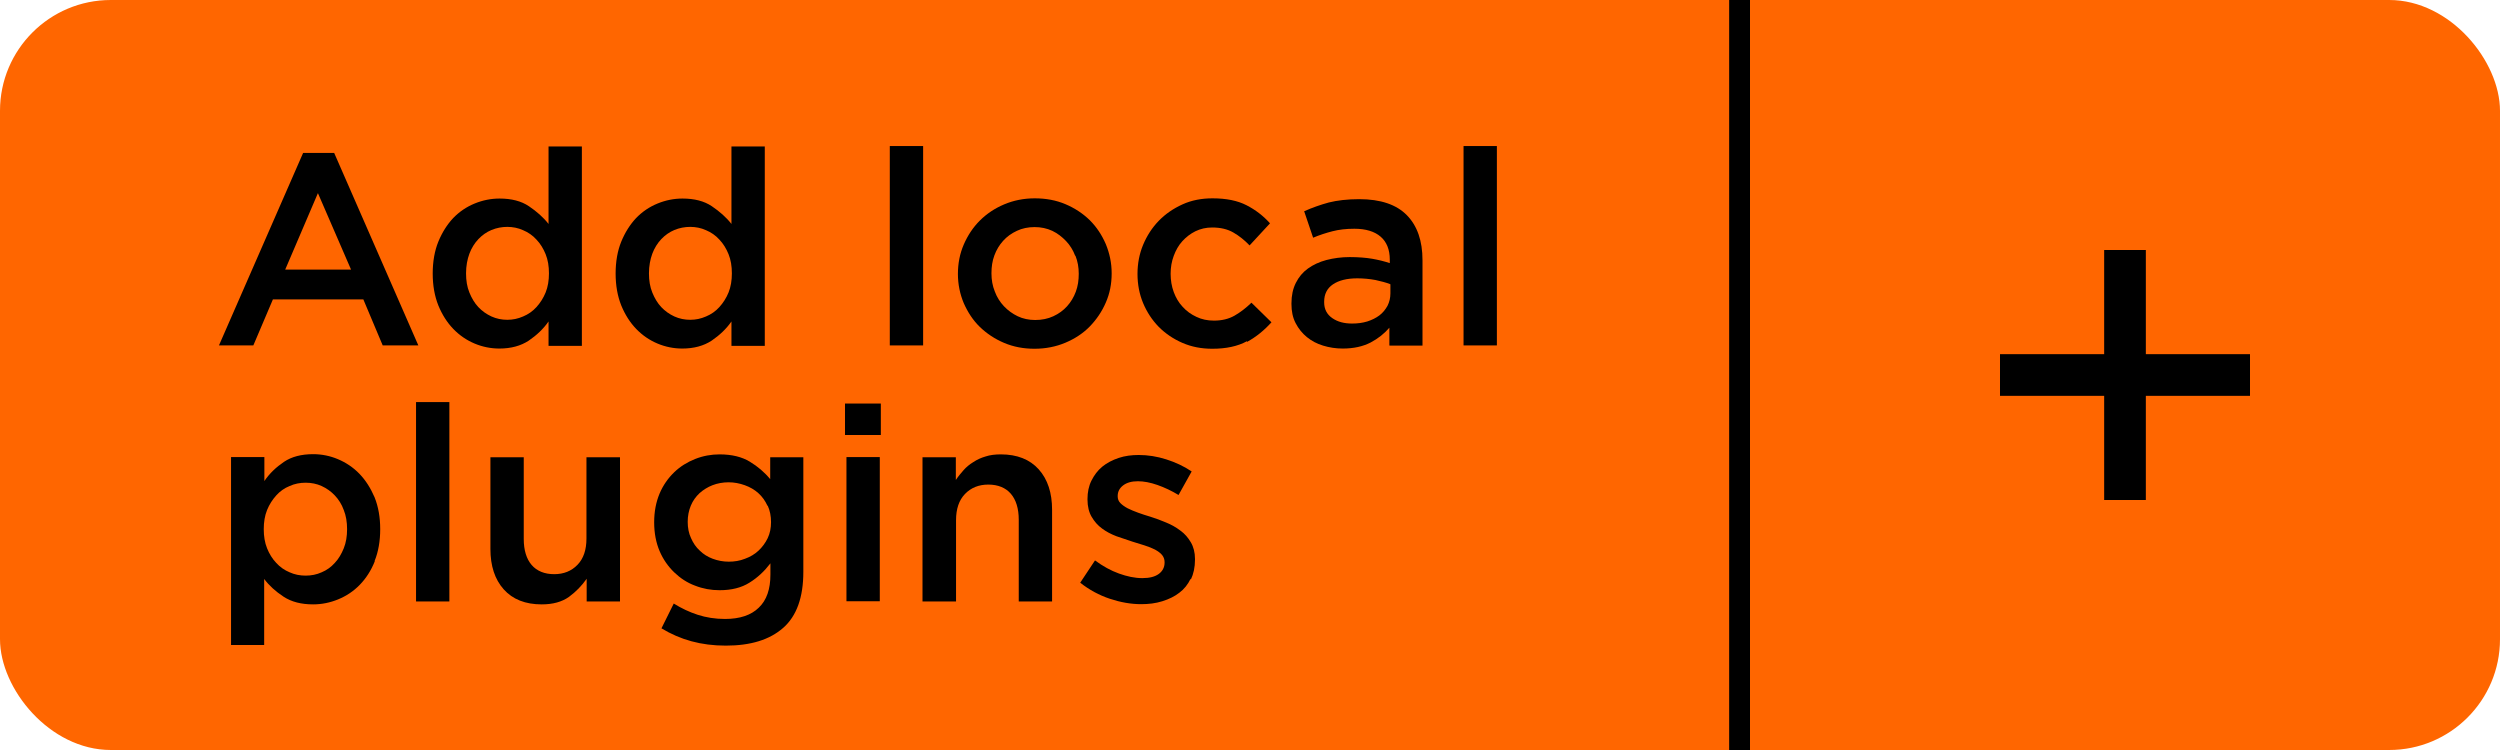 <?xml version="1.0" encoding="UTF-8"?><svg id="Layer_1" xmlns="http://www.w3.org/2000/svg" viewBox="0 0 120 36"><defs><style>.cls-1{fill:none;stroke:#000;stroke-miterlimit:10;}.cls-2{fill:#f60;}</style></defs><rect class="cls-2" width="120" height="36" rx="5.32" ry="5.32"/><path d="m20.07,16.58h-1.7l-.93-2.21h-4.34l-.94,2.21h-1.65l4.04-9.24h1.49l4.04,9.24Zm-4.81-7.31l-1.57,3.67h3.16l-1.59-3.67Z"/><path d="m26.33,16.58v-1.15c-.25.36-.57.66-.95.92-.38.25-.85.38-1.41.38-.41,0-.81-.08-1.19-.24s-.72-.39-1.02-.7c-.3-.31-.54-.69-.72-1.13-.18-.45-.27-.96-.27-1.53s.09-1.09.27-1.53.42-.82.71-1.13c.3-.31.64-.54,1.03-.7s.79-.24,1.2-.24c.57,0,1.04.12,1.41.37.37.25.69.53.94.85v-3.72h1.6v9.57h-1.6Zm-.14-4.38c-.11-.27-.25-.5-.44-.7-.18-.2-.4-.35-.64-.45-.24-.11-.5-.16-.76-.16s-.52.05-.76.15c-.24.1-.45.25-.63.44-.18.19-.33.43-.43.7-.1.27-.16.59-.16.94s.05.65.16.92.25.51.43.7c.18.19.39.34.63.45.24.11.5.16.76.16s.51-.05.76-.16c.24-.1.46-.25.64-.45.18-.2.33-.43.44-.7.11-.27.16-.58.16-.92s-.05-.65-.16-.92Z"/><path d="m35.11,16.58v-1.15c-.25.36-.57.66-.95.92-.38.25-.85.38-1.41.38-.41,0-.81-.08-1.19-.24s-.72-.39-1.02-.7c-.3-.31-.54-.69-.72-1.13-.18-.45-.27-.96-.27-1.53s.09-1.09.27-1.53.42-.82.71-1.13c.3-.31.64-.54,1.03-.7s.79-.24,1.2-.24c.57,0,1.04.12,1.41.37.37.25.69.53.94.85v-3.72h1.6v9.57h-1.6Zm-.14-4.38c-.11-.27-.25-.5-.44-.7-.18-.2-.4-.35-.64-.45-.24-.11-.5-.16-.76-.16s-.52.05-.76.15c-.24.1-.45.25-.63.44-.18.19-.33.43-.43.7-.1.27-.16.59-.16.94s.05.65.16.92.25.51.43.7c.18.19.39.34.63.45.24.11.5.16.76.16s.51-.05.76-.16c.24-.1.46-.25.64-.45.18-.2.33-.43.44-.7.11-.27.16-.58.16-.92s-.05-.65-.16-.92Z"/><path d="m42.71,16.58V7.01h1.6v9.57h-1.6Z"/><path d="m53.08,14.52c-.19.44-.45.82-.77,1.15s-.72.59-1.17.78c-.45.19-.95.29-1.48.29s-1.01-.09-1.46-.28c-.45-.19-.84-.45-1.17-.77s-.58-.71-.77-1.14c-.18-.43-.28-.9-.28-1.4s.09-.97.28-1.41c.19-.44.45-.83.77-1.15.33-.33.72-.59,1.17-.78.45-.19.94-.29,1.47-.29s1.02.09,1.47.28c.45.19.84.45,1.17.77.33.33.58.71.77,1.15.18.44.28.9.28,1.4s-.09.97-.28,1.4Zm-1.47-2.24c-.1-.27-.25-.51-.44-.71s-.41-.37-.66-.49c-.26-.12-.54-.18-.85-.18s-.6.06-.85.18c-.26.12-.48.28-.66.48-.18.2-.32.43-.42.7-.1.27-.14.55-.14.86s.05.6.16.87c.1.27.25.51.44.71.19.2.41.36.66.48s.54.18.84.18c.32,0,.61-.06.87-.18s.48-.28.66-.48c.18-.2.32-.43.42-.7s.14-.55.14-.86-.05-.59-.16-.87Z"/><path d="m59.85,16.38c-.44.24-.99.36-1.66.36-.52,0-.99-.09-1.43-.28-.44-.19-.82-.45-1.14-.77-.32-.33-.57-.71-.75-1.14s-.27-.9-.27-1.4.09-.97.27-1.4.43-.82.75-1.15c.32-.33.7-.59,1.14-.79s.92-.29,1.44-.29c.66,0,1.2.11,1.63.33.43.22.81.51,1.13.87l-.98,1.06c-.24-.25-.5-.46-.78-.62-.28-.16-.61-.24-1.02-.24-.29,0-.55.06-.8.18-.24.12-.45.28-.63.48s-.31.43-.41.7-.15.55-.15.86.05.61.15.88c.1.27.24.51.43.71.18.2.4.36.66.48.25.12.53.18.84.18.38,0,.71-.08.99-.24.28-.16.55-.37.81-.62l.96.94c-.34.38-.73.7-1.17.94Z"/><path d="m66.69,16.58v-.85c-.24.28-.54.52-.9.71-.37.19-.81.29-1.34.29-.33,0-.65-.05-.94-.14-.3-.09-.56-.23-.78-.41-.22-.18-.4-.4-.54-.67-.14-.27-.2-.57-.2-.92v-.03c0-.38.07-.7.21-.98.14-.28.33-.51.58-.69.25-.18.55-.32.89-.41.35-.09.72-.14,1.12-.14s.78.03,1.07.08c.29.05.58.12.85.21v-.17c0-.48-.15-.85-.44-1.1-.29-.25-.71-.38-1.26-.38-.39,0-.74.04-1.05.12s-.62.18-.93.31l-.43-1.27c.38-.17.78-.31,1.18-.42.4-.1.89-.16,1.46-.16,1.03,0,1.79.26,2.29.77s.75,1.23.75,2.16v4.1h-1.57Zm.04-2.94c-.2-.08-.44-.14-.71-.2-.27-.05-.57-.08-.87-.08-.5,0-.89.1-1.17.29-.28.19-.42.47-.42.83v.03c0,.33.13.58.39.76s.57.26.95.26c.26,0,.5-.03.73-.1.22-.07.42-.17.58-.29s.29-.28.39-.46c.09-.18.14-.38.14-.6v-.43Z"/><path d="m70.25,16.58V7.01h1.6v9.57h-1.6Z"/><path d="m17.99,26.94c-.18.45-.42.82-.72,1.13-.3.31-.65.54-1.04.7s-.79.24-1.2.24c-.57,0-1.04-.12-1.42-.37-.38-.25-.69-.53-.93-.85v3.17s-1.59,0-1.59,0v-9.02h1.6v1.15c.25-.37.57-.67.94-.92s.84-.37,1.4-.37c.41,0,.81.08,1.19.24s.73.39,1.03.7c.3.31.54.69.73,1.13.18.45.27.96.27,1.53s-.09,1.09-.27,1.53Zm-1.49-2.46c-.1-.28-.25-.51-.43-.7-.18-.19-.39-.34-.63-.45-.24-.11-.5-.16-.77-.16s-.53.05-.77.16c-.25.1-.46.25-.64.45-.18.2-.33.43-.44.7-.11.27-.16.58-.16.92s.05.65.16.92c.11.27.25.5.44.7.18.2.4.35.64.45.24.11.5.16.77.16s.53-.05.77-.16c.24-.1.45-.25.63-.45.18-.19.32-.43.43-.7s.16-.58.16-.92-.05-.65-.16-.92Z"/><path d="m19.97,28.87v-9.57h1.6v9.57h-1.6Z"/><path d="m28.16,21.95h1.6v6.92h-1.6v-1.09c-.23.33-.51.62-.85.87-.34.24-.77.36-1.31.36-.78,0-1.39-.24-1.82-.72s-.64-1.13-.64-1.94v-4.4h1.6v3.92c0,.54.13.96.38,1.25s.62.44,1.08.44.83-.15,1.12-.45.43-.72.43-1.26v-3.9Z"/><path d="m37.59,30.14c-.65.57-1.56.85-2.75.85s-2.18-.28-3.09-.83l.59-1.19c.37.23.75.41,1.15.54.4.13.84.2,1.31.2.71,0,1.25-.18,1.62-.54.38-.36.56-.89.56-1.59v-.54c-.29.38-.62.69-1.01.93-.38.24-.86.36-1.43.36-.41,0-.8-.07-1.18-.22-.38-.14-.71-.36-1-.64s-.53-.62-.7-1.02c-.17-.4-.26-.86-.26-1.38s.09-.97.26-1.38c.17-.4.41-.74.7-1.02.29-.28.63-.49,1.01-.64s.77-.22,1.17-.22c.59,0,1.07.12,1.45.35.38.23.71.51.98.84v-1.05h1.59v5.5c0,1.22-.32,2.12-.97,2.69Zm-.75-5.86c-.11-.24-.25-.44-.44-.61s-.4-.29-.65-.38-.51-.14-.78-.14-.54.05-.77.14-.44.22-.62.38c-.18.17-.32.36-.42.6s-.15.5-.15.78.05.55.16.78c.1.23.24.44.42.6.17.17.38.3.62.39.24.09.5.14.77.14s.53-.04.78-.14c.25-.09.47-.22.65-.39.18-.17.33-.37.44-.6.11-.23.16-.49.16-.77s-.05-.55-.16-.79Z"/><path d="m40.56,20.88v-1.51h1.72v1.51h-1.72Zm.07,7.98v-6.92h1.6v6.92h-1.6Z"/><path d="m45.88,28.87h-1.6v-6.92h1.6v1.09c.11-.17.24-.32.37-.47.13-.15.29-.28.47-.39.18-.12.38-.21.59-.27.21-.07.46-.1.73-.1.78,0,1.39.24,1.82.72s.64,1.13.64,1.94v4.4h-1.6v-3.92c0-.54-.13-.96-.38-1.25-.25-.29-.62-.44-1.08-.44s-.83.15-1.12.45c-.29.3-.43.72-.43,1.26v3.9Z"/><path d="m57.15,27.78c-.13.27-.31.5-.54.67-.23.18-.5.31-.82.41s-.65.14-1.01.14c-.5,0-1-.09-1.51-.26s-.99-.43-1.42-.77l.71-1.07c.38.28.76.49,1.15.63.39.14.76.22,1.12.22s.61-.07.79-.2.28-.32.28-.54v-.03c0-.13-.04-.24-.12-.34-.08-.1-.2-.18-.34-.26-.14-.07-.31-.14-.5-.2-.19-.06-.38-.12-.58-.18-.25-.08-.51-.17-.77-.26-.26-.1-.49-.22-.69-.37-.21-.15-.37-.34-.5-.56s-.2-.5-.2-.83v-.03c0-.32.06-.62.19-.88.13-.26.3-.49.52-.67.22-.18.49-.32.79-.42.3-.1.62-.14.96-.14.44,0,.88.07,1.32.21s.85.33,1.22.58l-.63,1.13c-.33-.2-.67-.36-1.01-.48s-.66-.18-.94-.18c-.31,0-.54.07-.71.2-.17.13-.26.3-.26.5v.03c0,.12.04.23.13.32.09.09.2.17.35.25.14.07.31.14.5.21s.38.13.58.19c.25.08.51.17.76.28.25.1.48.23.69.39.21.15.37.34.5.56s.2.49.2.8v.03c0,.37-.07.69-.2.96Z"/><path d="m101,12h2v5h5v2h-5v5h-2v-5h-5v-2h5v-5Z"/><line class="cls-1" x1="83.5" x2="83.5" y2="36"/></svg>